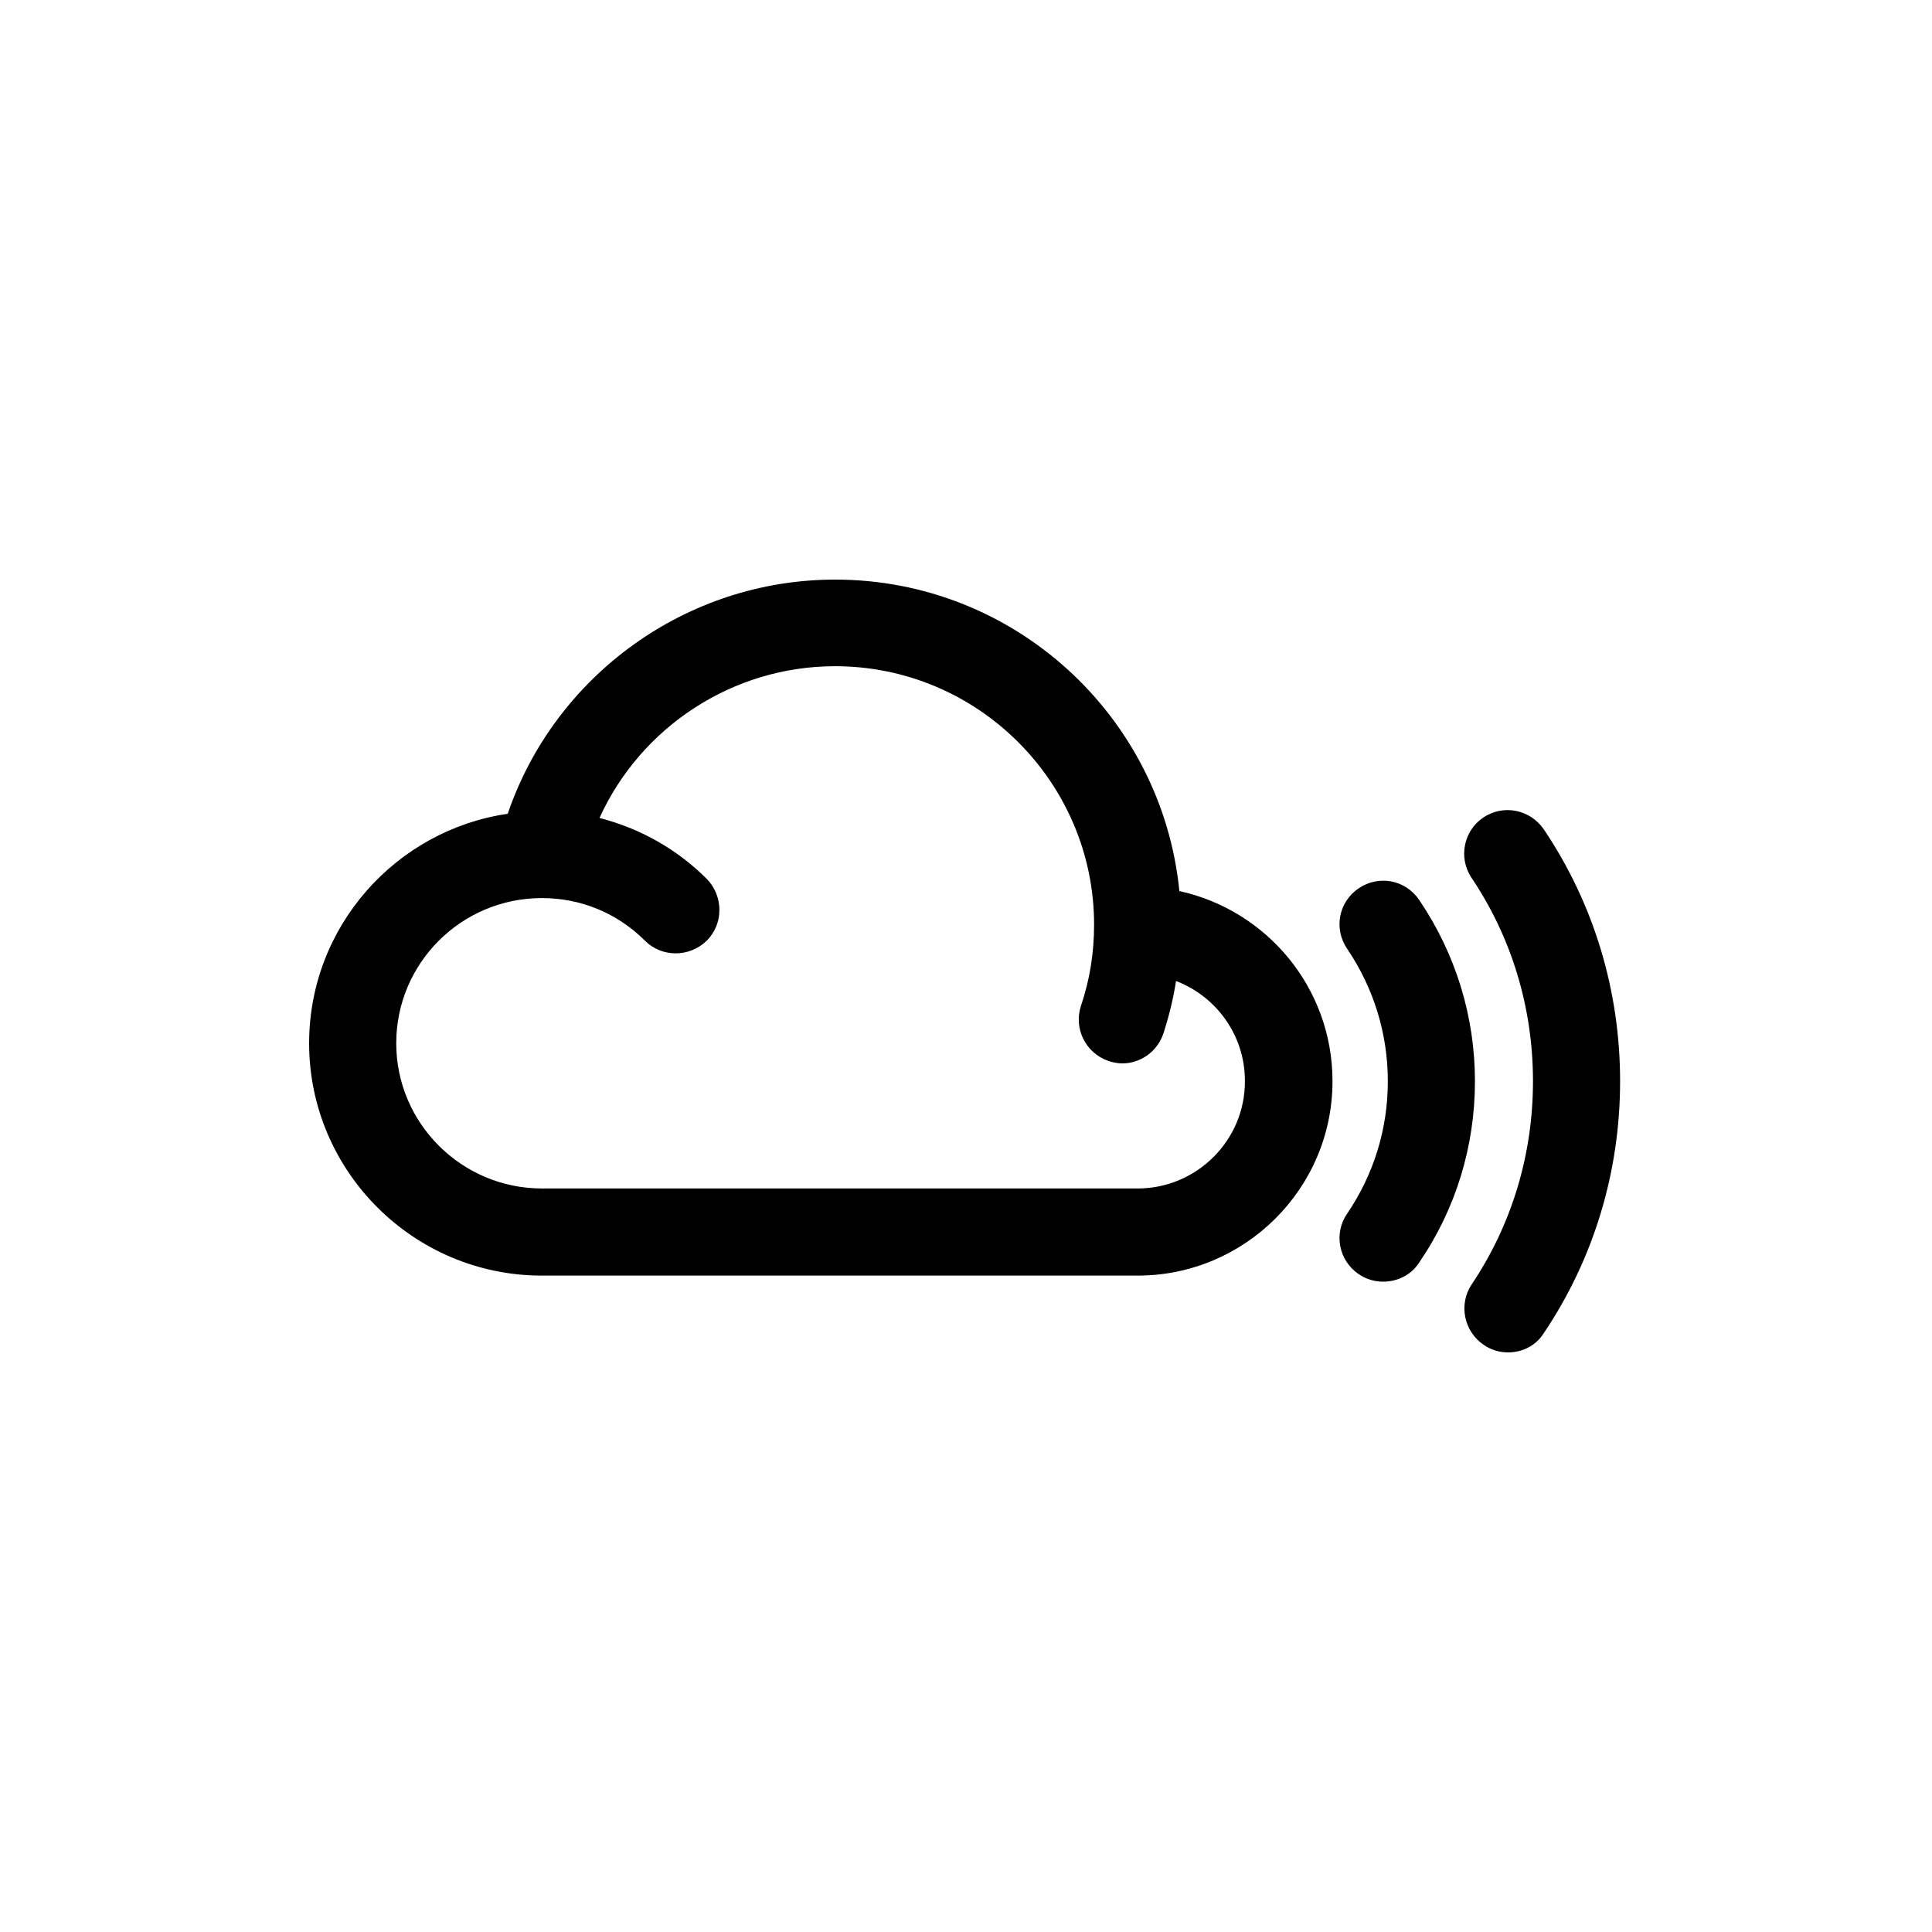 <svg width="100" height="100" viewBox="0 0 100 100" fill="none" xmlns="http://www.w3.org/2000/svg">
<path fill-rule="evenodd" clip-rule="evenodd" d="M43.225 30C52.51 30 60.147 37.078 61.044 46.121C65.576 47.115 68.97 51.139 68.97 55.964C68.97 61.516 64.436 66.025 58.885 66.025H28.048C21.406 66.025 16 60.619 16 54C16 47.964 20.485 42.969 26.279 42.121C28.727 34.946 35.54 30 43.225 30ZM28.048 61.515H58.885C61.941 61.515 64.461 59.018 64.436 55.94C64.436 53.588 62.957 51.576 60.872 50.776C60.727 51.697 60.509 52.593 60.218 53.49C59.903 54.435 59.031 55.042 58.085 55.042C57.867 55.042 57.624 54.993 57.382 54.92C56.194 54.508 55.563 53.248 55.951 52.06C56.412 50.702 56.63 49.296 56.63 47.866C56.63 40.495 50.618 34.483 43.224 34.483C37.916 34.483 33.164 37.635 31.03 42.338C33.115 42.872 35.03 43.939 36.581 45.49C37.455 46.387 37.455 47.817 36.581 48.69C35.684 49.563 34.255 49.563 33.382 48.69C31.951 47.259 30.06 46.484 28.048 46.484C23.879 46.484 20.509 49.854 20.509 53.999C20.509 58.145 23.903 61.515 28.048 61.515ZM79.904 42.922C79.201 41.903 77.819 41.612 76.777 42.315C75.759 42.994 75.468 44.4 76.171 45.442C78.255 48.545 79.347 52.182 79.347 55.964C79.347 59.745 78.255 63.382 76.171 66.485C75.492 67.503 75.759 68.909 76.801 69.612C77.188 69.879 77.625 70 78.061 70C78.788 70 79.492 69.661 79.904 69.007C82.498 65.153 83.856 60.644 83.856 55.964C83.856 51.285 82.499 46.776 79.904 42.922ZM73.457 46.582C72.754 45.54 71.373 45.273 70.33 45.976C69.288 46.679 69.021 48.061 69.724 49.103C71.106 51.139 71.834 53.515 71.834 55.963C71.834 58.436 71.106 60.787 69.724 62.824C69.021 63.841 69.288 65.248 70.33 65.951C70.718 66.218 71.154 66.339 71.591 66.339C72.318 66.339 73.045 66 73.457 65.347C75.349 62.583 76.343 59.334 76.343 55.964C76.343 52.618 75.348 49.37 73.457 46.582Z" fill="black"/>
</svg>
